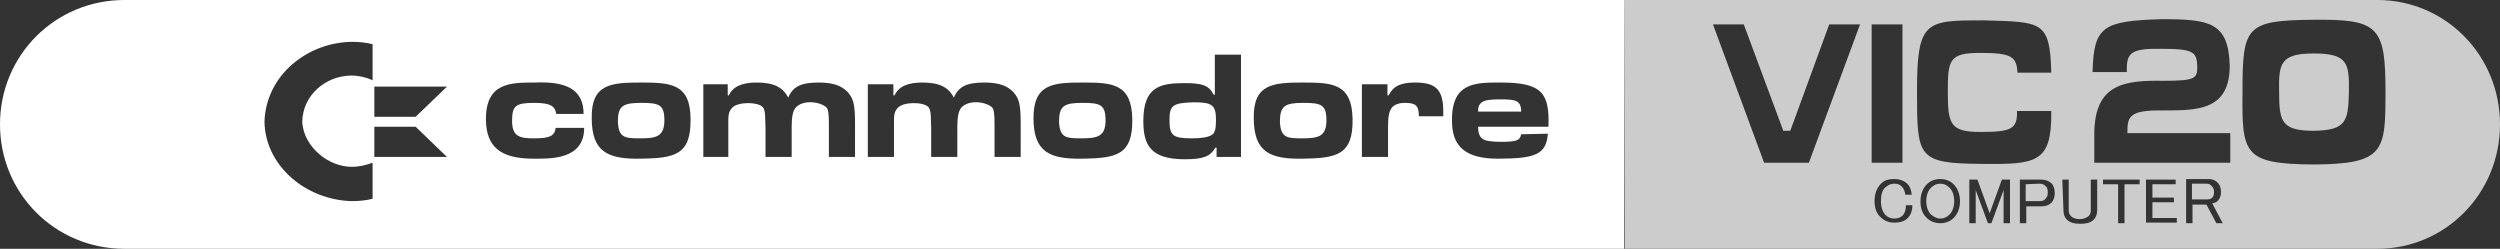 <?xml version="1.0" encoding="UTF-8" standalone="no"?>
<svg
   enable-background="new 0 0 430.1 42.8"
   viewBox="0 0 430.1 42.8"
   version="1.1"
   id="svg13"
   sodipodi:docname="vic20 - whlogo.svg"
   inkscape:version="1.3 (0e150ed6c4, 2023-07-21)"
   xmlns:inkscape="http://www.inkscape.org/namespaces/inkscape"
   xmlns:sodipodi="http://sodipodi.sourceforge.net/DTD/sodipodi-0.dtd"
   xmlns="http://www.w3.org/2000/svg"
   xmlns:svg="http://www.w3.org/2000/svg">
  <rect x="0" y="0" width="430.1" height="42.8" fill="#333333" stroke="none"/>
  <defs
     id="defs13" />
  <sodipodi:namedview
     id="namedview13"
     pagecolor="#ffffff"
     bordercolor="#000000"
     borderopacity="0.25"
     inkscape:showpageshadow="2"
     inkscape:pageopacity="0.0"
     inkscape:pagecheckerboard="0"
     inkscape:deskcolor="#d1d1d1"
     inkscape:zoom="9.893048"
     inkscape:cx="215.05"
     inkscape:cy="21.378649"
     inkscape:window-width="5104"
     inkscape:window-height="1353"
     inkscape:window-x="1433"
     inkscape:window-y="0"
     inkscape:window-maximized="0"
     inkscape:current-layer="svg13" />
  <path
     id="path1"
     d="M 279.4 0 L 279.5 42.801 L 409 42.801 C 420.7 42.801 430.1 33.3 430.1 21.4 C 430.1 9.5 420.7 0 409 0 L 279.4 0 z M 371.9 3.301 C 380.1 3.301 383.4 3.801 383.6 11.301 C 383.6 19.001 378.1 19 372.1 19 C 366.1 18.9 366 20.2 366 22.9 L 383.699 22.9 L 383.699 28 L 360.301 28 L 360.301 22.9 C 360.401 14.4 365.499 13.8 372.199 13.9 C 377.799 13.9 378.1 13.499 378 11.199 C 377.9 8.899 377.2 8.4 371.9 8.4 C 366.5 8.3 365.8 9.1 365.9 12.4 L 360 12.4 C 360.2 4.5 361.8 3.601 371.9 3.301 z M 400.051 3.398 C 409.257 3.489 410.4 5.199 410.4 15.699 C 410.4 25.999 410.3 28.201 398.1 28.301 C 385.9 28.201 385.701 26.499 385.801 15.699 C 385.801 4.499 386.4 3.5 398.1 3.4 C 398.787 3.394 399.437 3.392 400.051 3.398 z M 341.301 3.5 C 351.201 3.8 352.7 3.5 352.9 12.5 L 347.1 12.5 C 346.9 9.8 346.199 9.1 340.699 9.1 C 335.299 9.1 335.1 10.3 335.1 15.9 C 335.1 21.5 335.601 22.699 340.801 22.699 C 346.001 22.699 347.1 22.2 347 19.1 L 352.9 19.1 L 352.9 19.199 C 353 27.999 350.4 28.299 341 28.199 C 329.9 28.099 329.801 27.199 329.801 15.699 C 329.801 3.499 331.301 3.5 341.301 3.5 z M 294.699 4.199 L 300 4.199 L 306.801 22.5 L 308 22.5 L 314.699 4.199 L 320 4.199 L 311.199 28 L 303.5 28 L 294.699 4.199 z M 322 4.199 L 327.301 4.199 L 327.301 28 L 322 28 L 322 4.199 z M 398.1 9.199 C 392.3 9.199 392 10.9 392.1 15.9 C 392.1 21 392.6 22.5 398.1 22.5 C 403.6 22.4 404 20.9 404.1 15.9 C 404.2 10.9 403.9 9.199 398.1 9.199 z M 325.801 30.801 C 326.701 30.801 327.4 31 328 31.5 C 328.6 32 328.8 32.7 328.9 33.5 L 327.801 33.5 C 327.701 32.9 327.499 32.4 327.199 32.1 C 326.799 31.7 326.4 31.6 325.9 31.6 C 325.3 31.6 324.9 31.799 324.4 32.199 C 323.8 32.699 323.6 33.5 323.6 34.6 C 323.6 35.7 323.9 36.5 324.4 37 C 324.8 37.4 325.3 37.6 325.9 37.6 C 326.5 37.6 327.001 37.4 327.301 37.1 C 327.701 36.7 327.9 36.101 327.9 35.301 L 329 35.301 C 329 36.301 328.7 37.1 328.1 37.6 C 327.6 38.1 326.8 38.301 325.9 38.301 C 325 38.301 324.199 38 323.699 37.5 C 322.899 36.9 322.5 35.9 322.5 34.6 C 322.5 33.3 322.9 32.3 323.6 31.6 C 324.2 31 324.901 30.801 325.801 30.801 z M 333.801 30.801 C 334.701 30.801 335.5 31.099 336.1 31.699 C 336.8 32.399 337.199 33.4 337.199 34.6 C 337.199 35.8 336.8 36.8 336.1 37.5 C 335.5 38.1 334.701 38.4 333.801 38.4 C 332.901 38.4 332.1 38.1 331.5 37.5 C 330.7 36.8 330.4 35.8 330.4 34.6 C 330.4 33.4 330.8 32.399 331.5 31.699 C 332.1 31.099 332.901 30.801 333.801 30.801 z M 376.1 30.801 L 380 30.801 C 380.6 30.801 381.1 31 381.5 31.4 C 381.9 31.8 382.1 32.3 382.1 33 C 382.1 33.7 381.9 34.2 381.5 34.6 C 381.3 34.8 381 34.9 380.6 35 L 382.4 38.4 L 381.301 38.4 L 379.6 35.199 L 377.199 35.199 L 377.199 38.4 L 376.1 38.4 L 376.1 30.801 z M 338.801 30.9 L 340.199 30.9 L 342.301 36.699 L 344.4 30.9 L 345.801 30.9 L 345.801 38.4 L 344.699 38.4 L 344.699 32.699 L 342.6 38.4 L 342 38.4 L 339.9 32.699 L 339.9 38.4 L 338.801 38.4 L 338.801 30.9 z M 347.5 30.9 L 351.199 30.9 C 351.899 30.9 352.4 31.1 352.9 31.5 C 353.3 31.9 353.5 32.499 353.5 33.199 C 353.5 33.899 353.3 34.5 352.9 34.9 C 352.5 35.3 351.899 35.5 351.199 35.5 L 348.6 35.5 L 348.6 38.4 L 347.5 38.4 L 347.5 30.9 z M 354.801 30.9 L 355.9 30.9 L 355.9 36.199 C 355.9 36.599 356.001 36.899 356.301 37.199 C 356.601 37.499 357.101 37.699 357.801 37.699 C 358.401 37.699 358.901 37.499 359.301 37.199 C 359.601 36.899 359.699 36.599 359.699 36.199 L 359.699 30.9 L 360.801 30.9 L 360.801 36.199 C 360.801 36.799 360.599 37.401 360.199 37.801 C 359.699 38.301 358.9 38.5 357.9 38.5 C 356.9 38.5 356.1 38.301 355.6 37.801 C 355.2 37.401 355 36.899 355 36.199 L 354.801 30.9 z M 361.801 30.9 L 368.1 30.9 L 368.1 31.699 L 365.5 31.699 L 365.5 38.4 L 364.4 38.4 L 364.4 31.699 L 361.801 31.699 L 361.801 30.9 z M 369.199 30.9 L 374.301 30.9 L 374.301 31.699 L 370.301 31.699 L 370.301 34 L 374 34 L 374 34.801 L 370.301 34.801 L 370.301 37.5 L 374.5 37.5 L 374.5 38.301 L 369.199 38.301 L 369.199 30.9 z M 333.801 31.6 C 333.201 31.6 332.699 31.801 332.199 32.301 C 331.699 32.801 331.4 33.6 331.4 34.6 C 331.4 35.6 331.699 36.4 332.199 36.9 C 332.699 37.3 333.201 37.6 333.801 37.6 C 334.401 37.6 334.9 37.4 335.4 36.9 C 335.9 36.4 336.199 35.6 336.199 34.6 C 336.199 33.6 335.9 32.801 335.4 32.301 C 334.9 31.801 334.401 31.6 333.801 31.6 z M 350.801 31.6 L 348.5 31.699 L 348.5 34.6 L 350.9 34.6 C 351.3 34.6 351.7 34.499 351.9 34.199 C 352.2 33.899 352.301 33.6 352.301 33.1 C 352.301 32.6 352.2 32.2 351.9 32 C 351.6 31.7 351.301 31.6 350.801 31.6 z M 377.1 31.6 L 377.1 31.699 L 377.1 34.301 L 379.801 34.301 C 380.101 34.301 380.4 34.2 380.6 34 C 380.8 33.8 380.9 33.5 380.9 33 C 380.9 32.6 380.8 32.3 380.5 32 C 380.2 31.7 380 31.6 379.6 31.6 L 377.1 31.6 z "
     style="fill:#cccccc" />
  <path
     id="path2"
     d="M 21.4,0 C 9.5,0 0,9.5 0,21.4 0,33.3 9.5,42.801 21.4,42.801 H 279.4 V 0 Z M 60.5,7.199 c 1.2,0 2.4,0.1 3.6,0.4 V 13.801 C 63,13.301 61.7,13 60.5,13 c -4.5,0 -8.4,3.4 -8.5,7.9 0.1,2.3 1.3,4.2 2.9,5.6 1.6,1.4 3.7,2.199 5.6,2.199 1.3,0 2.5,-0.299 3.6,-0.699 v 6.199 C 62.9,34.499 61.7,34.6 60.5,34.6 52.6,34.4 45.6,28.5 45.5,20.9 45.8,12.8 53,7.299 60.5,7.199 Z M 209,9.4 h 4.5 V 27 h -4.199 v -1.6 h -0.201 c -0.9,1.5 -1.999,2 -5.299,2 -6,0 -7.102,-2.6 -7.102,-6.6 0,-5.9 2.902,-6.5 7.102,-6.5 3.1,0 4.2,0.4 5,2 H 209 Z M 93.797,14.189 c 4,0.138 6.604,1.473 6.604,5.41 h -4.701 c -0.2,-1.4 -1.099,-1.9 -3.799,-1.9 -3.2,0 -3.801,0.502 -3.801,3.102 0,2.7 1.301,3 3.801,3 2.7,0 3.499,-0.401 3.699,-1.801 H 100.5 c 0,5.5 -5.799,5.301 -8.699,5.301 -5.8,0 -8.101,-2.102 -8.201,-6.602 -0.1,-6.5 4.2,-6.5 8.4,-6.5 0.625,-0.025 1.225,-0.029 1.797,-0.01 z m 16.504,0.01 c 5.1,0 8.5,0.201 8.5,6.301 0.1,6.2 -2.8,6.701 -8.5,6.801 -5.7,0.1 -8.5,-1.1 -8.5,-7 -0.1,-5.9 3.4,-6.102 8.5,-6.102 z m 19.898,0 c 2.9,0 4.5,0.802 5.4,2.602 0.8,-1.9 2.201,-2.602 5.201,-2.602 2.5,0 3.9,0.502 5,1.602 1,1.1 1.299,2.099 1.299,5.299 V 27 h -4.5 v -5.801 c 0,-1.6 -0.1,-2.499 -0.5,-2.799 -1.3,-1 -3.999,-1.2 -5.199,0.1 -0.5,0.6 -0.701,1.601 -0.701,3.301 V 27 h -4.5 v -5.1 c -0.1,-1.1 0.1,-2.9 -0.5,-3.5 C 130.299,17.5 127,17.5 126,18.5 c -0.8,0.8 -0.699,1.6 -0.699,3.4 V 27 H 121 V 14.5 h 4.199 v 1.9 h 0.201 c 0.7,-1.5 2.199,-2.201 4.799,-2.201 z m 28.5,0 c 2.9,0 4.5,0.802 5.4,2.602 0.8,-1.9 2.201,-2.602 5.201,-2.602 2.5,0 3.9,0.502 5,1.602 1,1.1 1.299,2.099 1.299,5.299 V 27 h -4.5 v -5.801 c 0,-1.6 -0.1,-2.499 -0.5,-2.799 -1.3,-1 -3.999,-1.2 -5.199,0.1 -0.5,0.6 -0.701,1.601 -0.701,3.301 V 27 h -4.5 v -5.1 c -0.1,-1.1 0.1,-2.9 -0.5,-3.5 -0.9,-0.9 -4.199,-0.9 -5.199,0.1 -0.8,0.8 -0.699,1.6 -0.699,3.4 V 27 h -4.5 V 14.5 h 4.398 v 1.9 h 0.201 c 0.7,-1.5 2.199,-2.201 4.799,-2.201 z m 27.602,0 c 5.1,0 8.4,0.201 8.5,6.301 0.1,6.2 -2.8,6.701 -8.5,6.801 -5.7,0.1 -8.5,-1.1 -8.5,-7 0,-5.9 3.4,-6.102 8.5,-6.102 z m 37.898,0 c 5.1,0 8.4,0.201 8.5,6.301 0.1,6.2 -2.8,6.701 -8.5,6.801 -5.7,0.1 -8.5,-1.1 -8.5,-7 -0.1,-5.9 3.4,-6.102 8.5,-6.102 z m 19.301,0 c 3.6,0 4.801,1.3 4.801,5 V 20 h -4.201 c 0,-1.8 -0.5,-2.301 -2.4,-2.301 -1,0 -1.899,0.3 -2.299,0.9 -0.4,0.6 -0.6,1.301 -0.6,3.201 V 27 h -4.5 V 14.5 h 4.398 v 1.9 h 0.201 c 0.8,-1.6 2.1,-2.201 4.6,-2.201 z m 14.699,0 c 7.1,0 8.401,1.802 8.201,7.602 h -12.1 c 0,2.5 1.299,2.5 3.699,2.6 2.9,0 3.499,-0.201 3.699,-1.301 L 266.301,23 c -0.3,3.5 -2.002,4.301 -8.602,4.301 -5.7,0 -7.898,-2.2 -7.898,-6.5 -0.1,-6.7 4.098,-6.602 8.398,-6.602 z M 64.4,14.9 H 64.5 76.9 L 71.5,20.1 h -7.1 z m 193.799,2.199 c -2.4,0 -3.998,0.1 -3.898,2.1 h 7.398 c 0,-2 -1.1,-2.1 -3.5,-2.1 z m -52.799,0.5 c -3.6,0.1 -4.201,0.5 -4.201,3 0,2.7 0.5,3.201 3.9,3.201 1.6,0 2.8,-0.202 3.4,-0.602 0.5,-0.3 0.699,-1 0.699,-2.5 0,-2.6 -0.599,-3.1 -3.799,-3.1 z m -95.1,0.1 c -3.1,0 -4,0.501 -4,3.201 0.1,2.9 1.3,2.9 4,2.9 2.7,0 4,-0.402 4,-3.102 0,-2.7 -0.9,-3 -4,-3 z m 75.898,0 c -3.1,0 -4,0.501 -4,3.201 0.1,2.9 1.3,2.9 4,2.9 2.7,0 4,-0.402 4,-3.102 0,-2.7 -0.9,-3 -4,-3 z m 38,0 c -3.1,0 -4,0.501 -4,3.201 0.1,2.9 1.3,2.9 4,2.9 2.7,0 4,-0.402 4,-3.102 0,-2.7 -0.9,-3 -4,-3 z M 64.4,21.801 H 71.5 L 76.9,27 h -12.5 z"
     style="fill:#ffffff" />
  <g
     fill="#b1bcbe"
     id="g9" />
</svg>
